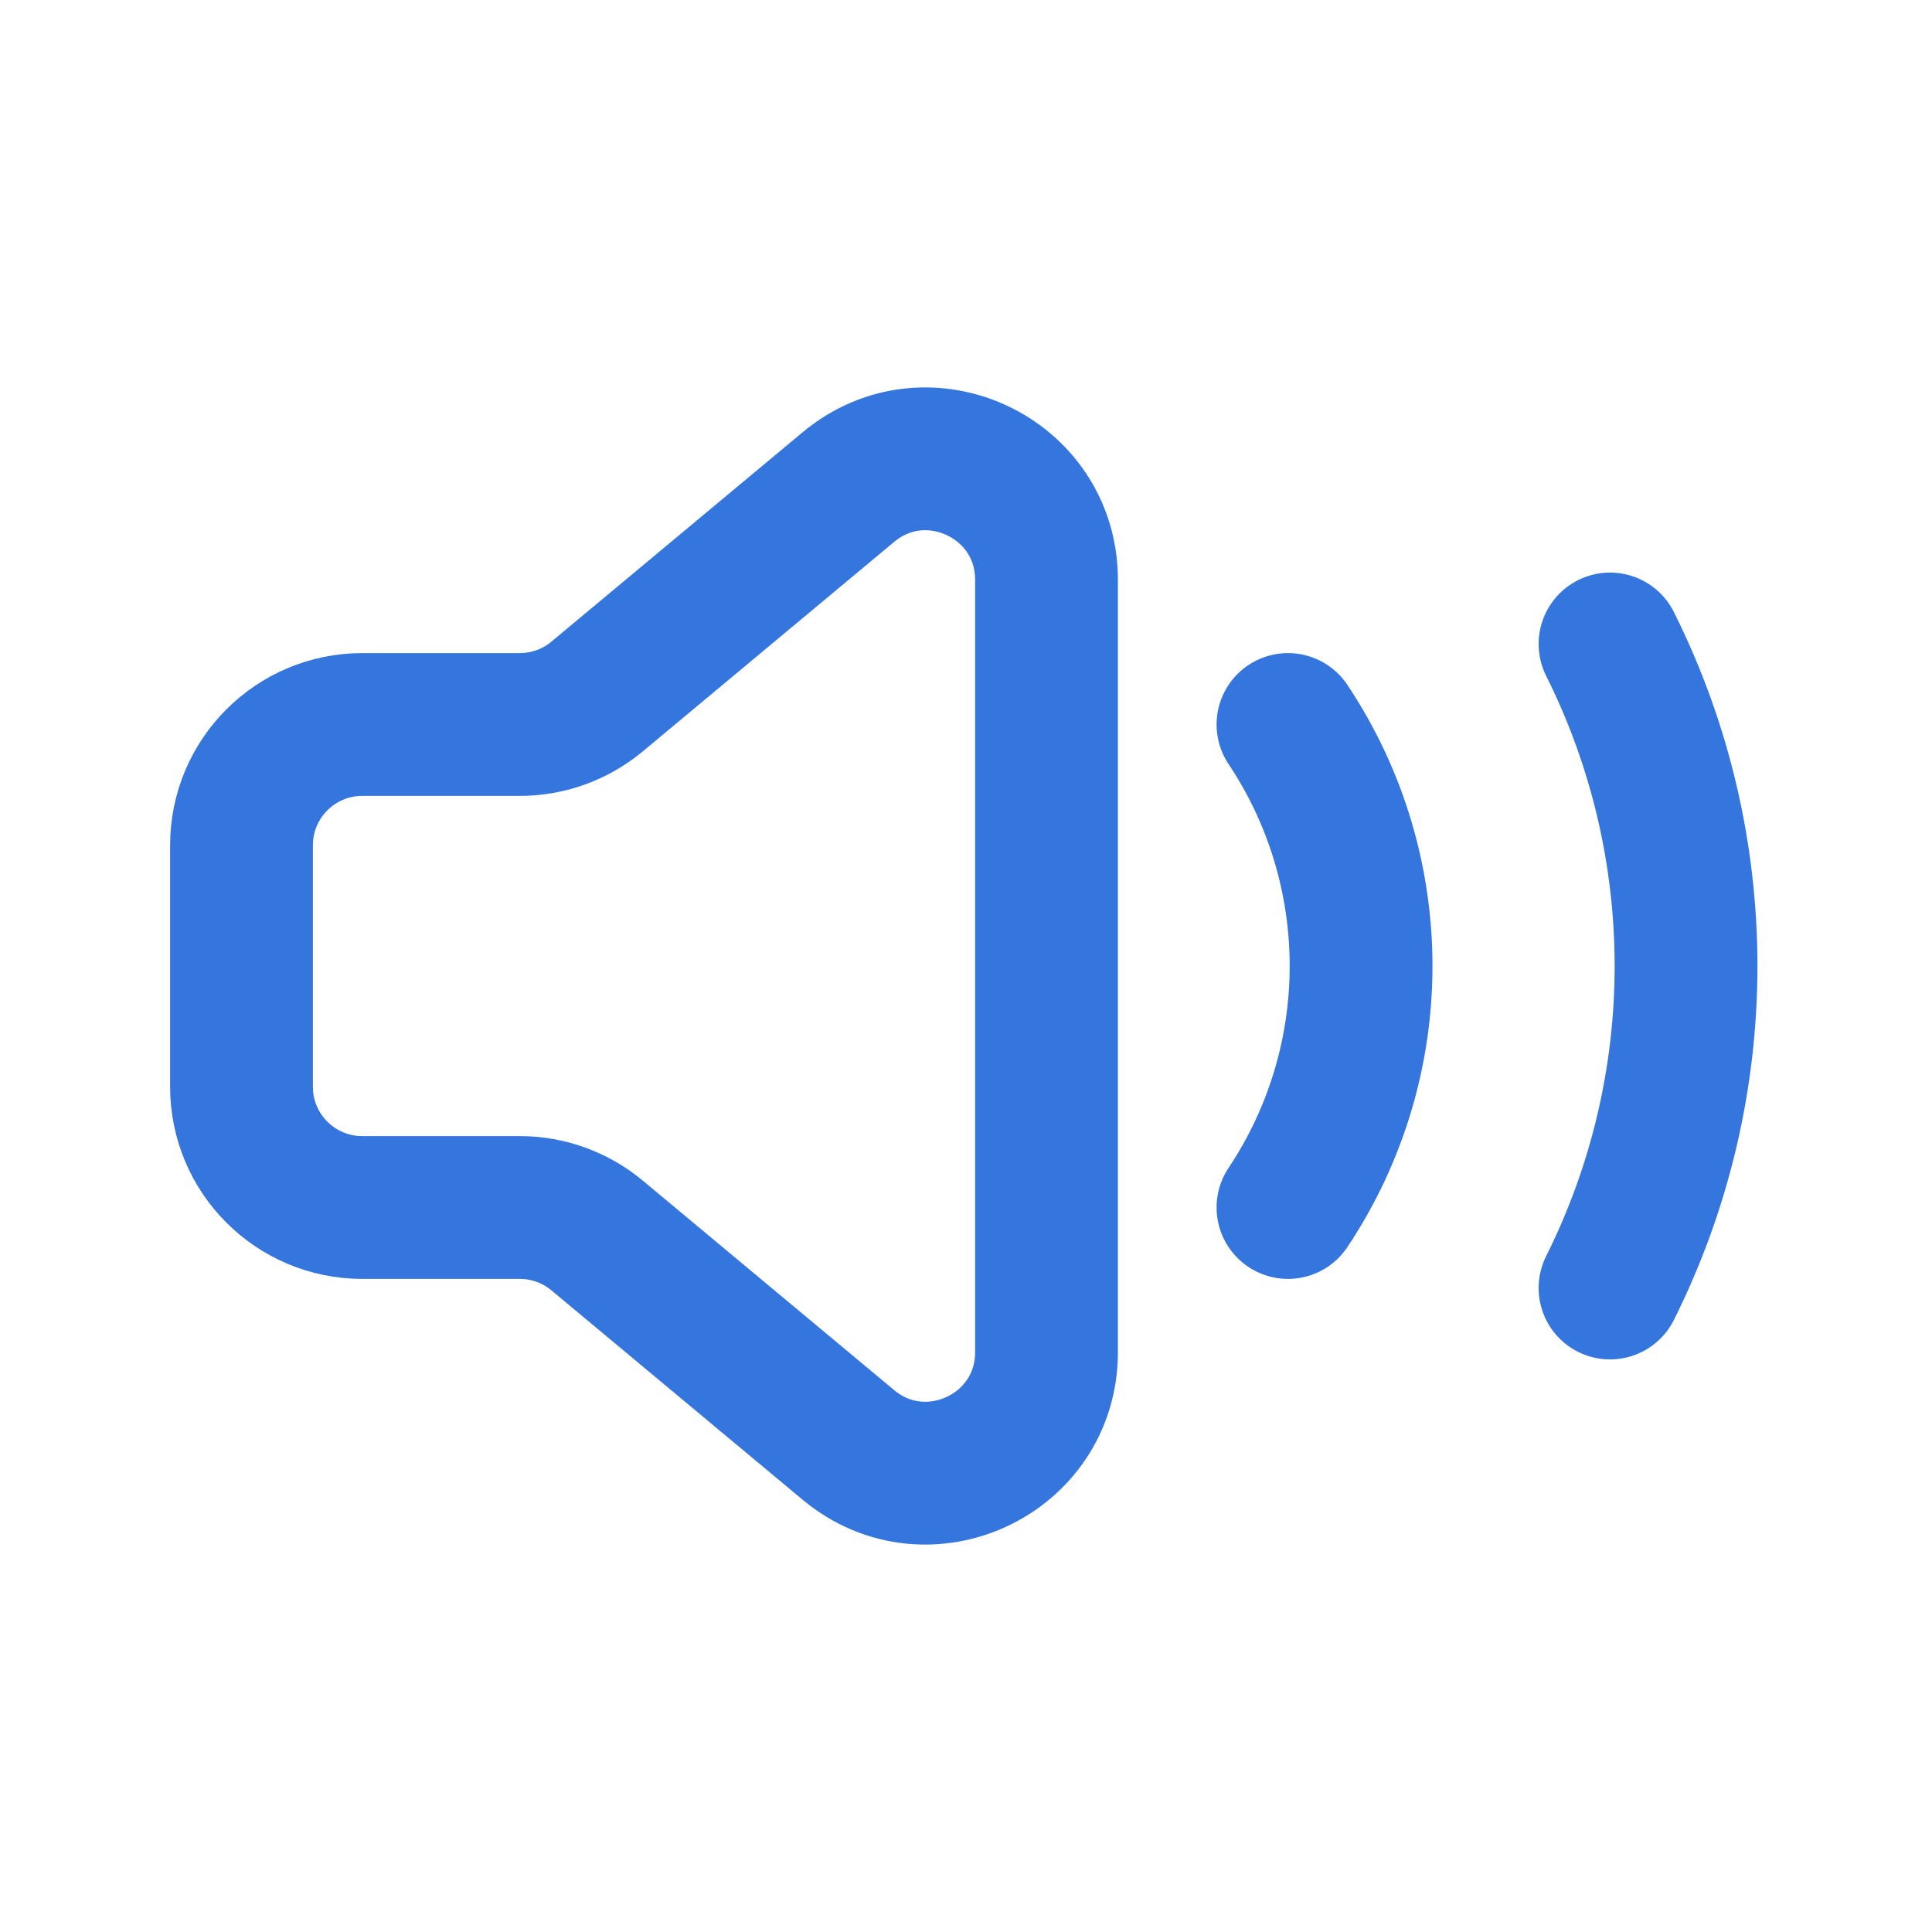 <svg width="46" height="46" viewBox="0 0 46 46" fill="none" xmlns="http://www.w3.org/2000/svg">
<path d="M30.666 17.25C32.987 20.732 32.987 25.268 30.666 28.75" stroke="#3575DE" stroke-width="3.4" stroke-linecap="round"/>
<path d="M38.334 15.333C40.747 20.16 40.747 25.84 38.334 30.667" stroke="#3575DE" stroke-width="3.4" stroke-linecap="round"/>
<path d="M14.216 16.584L20.201 11.596C22.074 10.036 24.917 11.367 24.917 13.805V32.195C24.917 34.633 22.074 35.964 20.201 34.404L14.216 29.416C13.7 28.986 13.048 28.75 12.376 28.75H8.625C7.037 28.75 5.75 27.463 5.75 25.875V20.125C5.75 18.537 7.037 17.25 8.625 17.25H12.376C13.048 17.25 13.7 17.014 14.216 16.584Z" stroke="#3575DE" stroke-width="3.4"/>
</svg>
